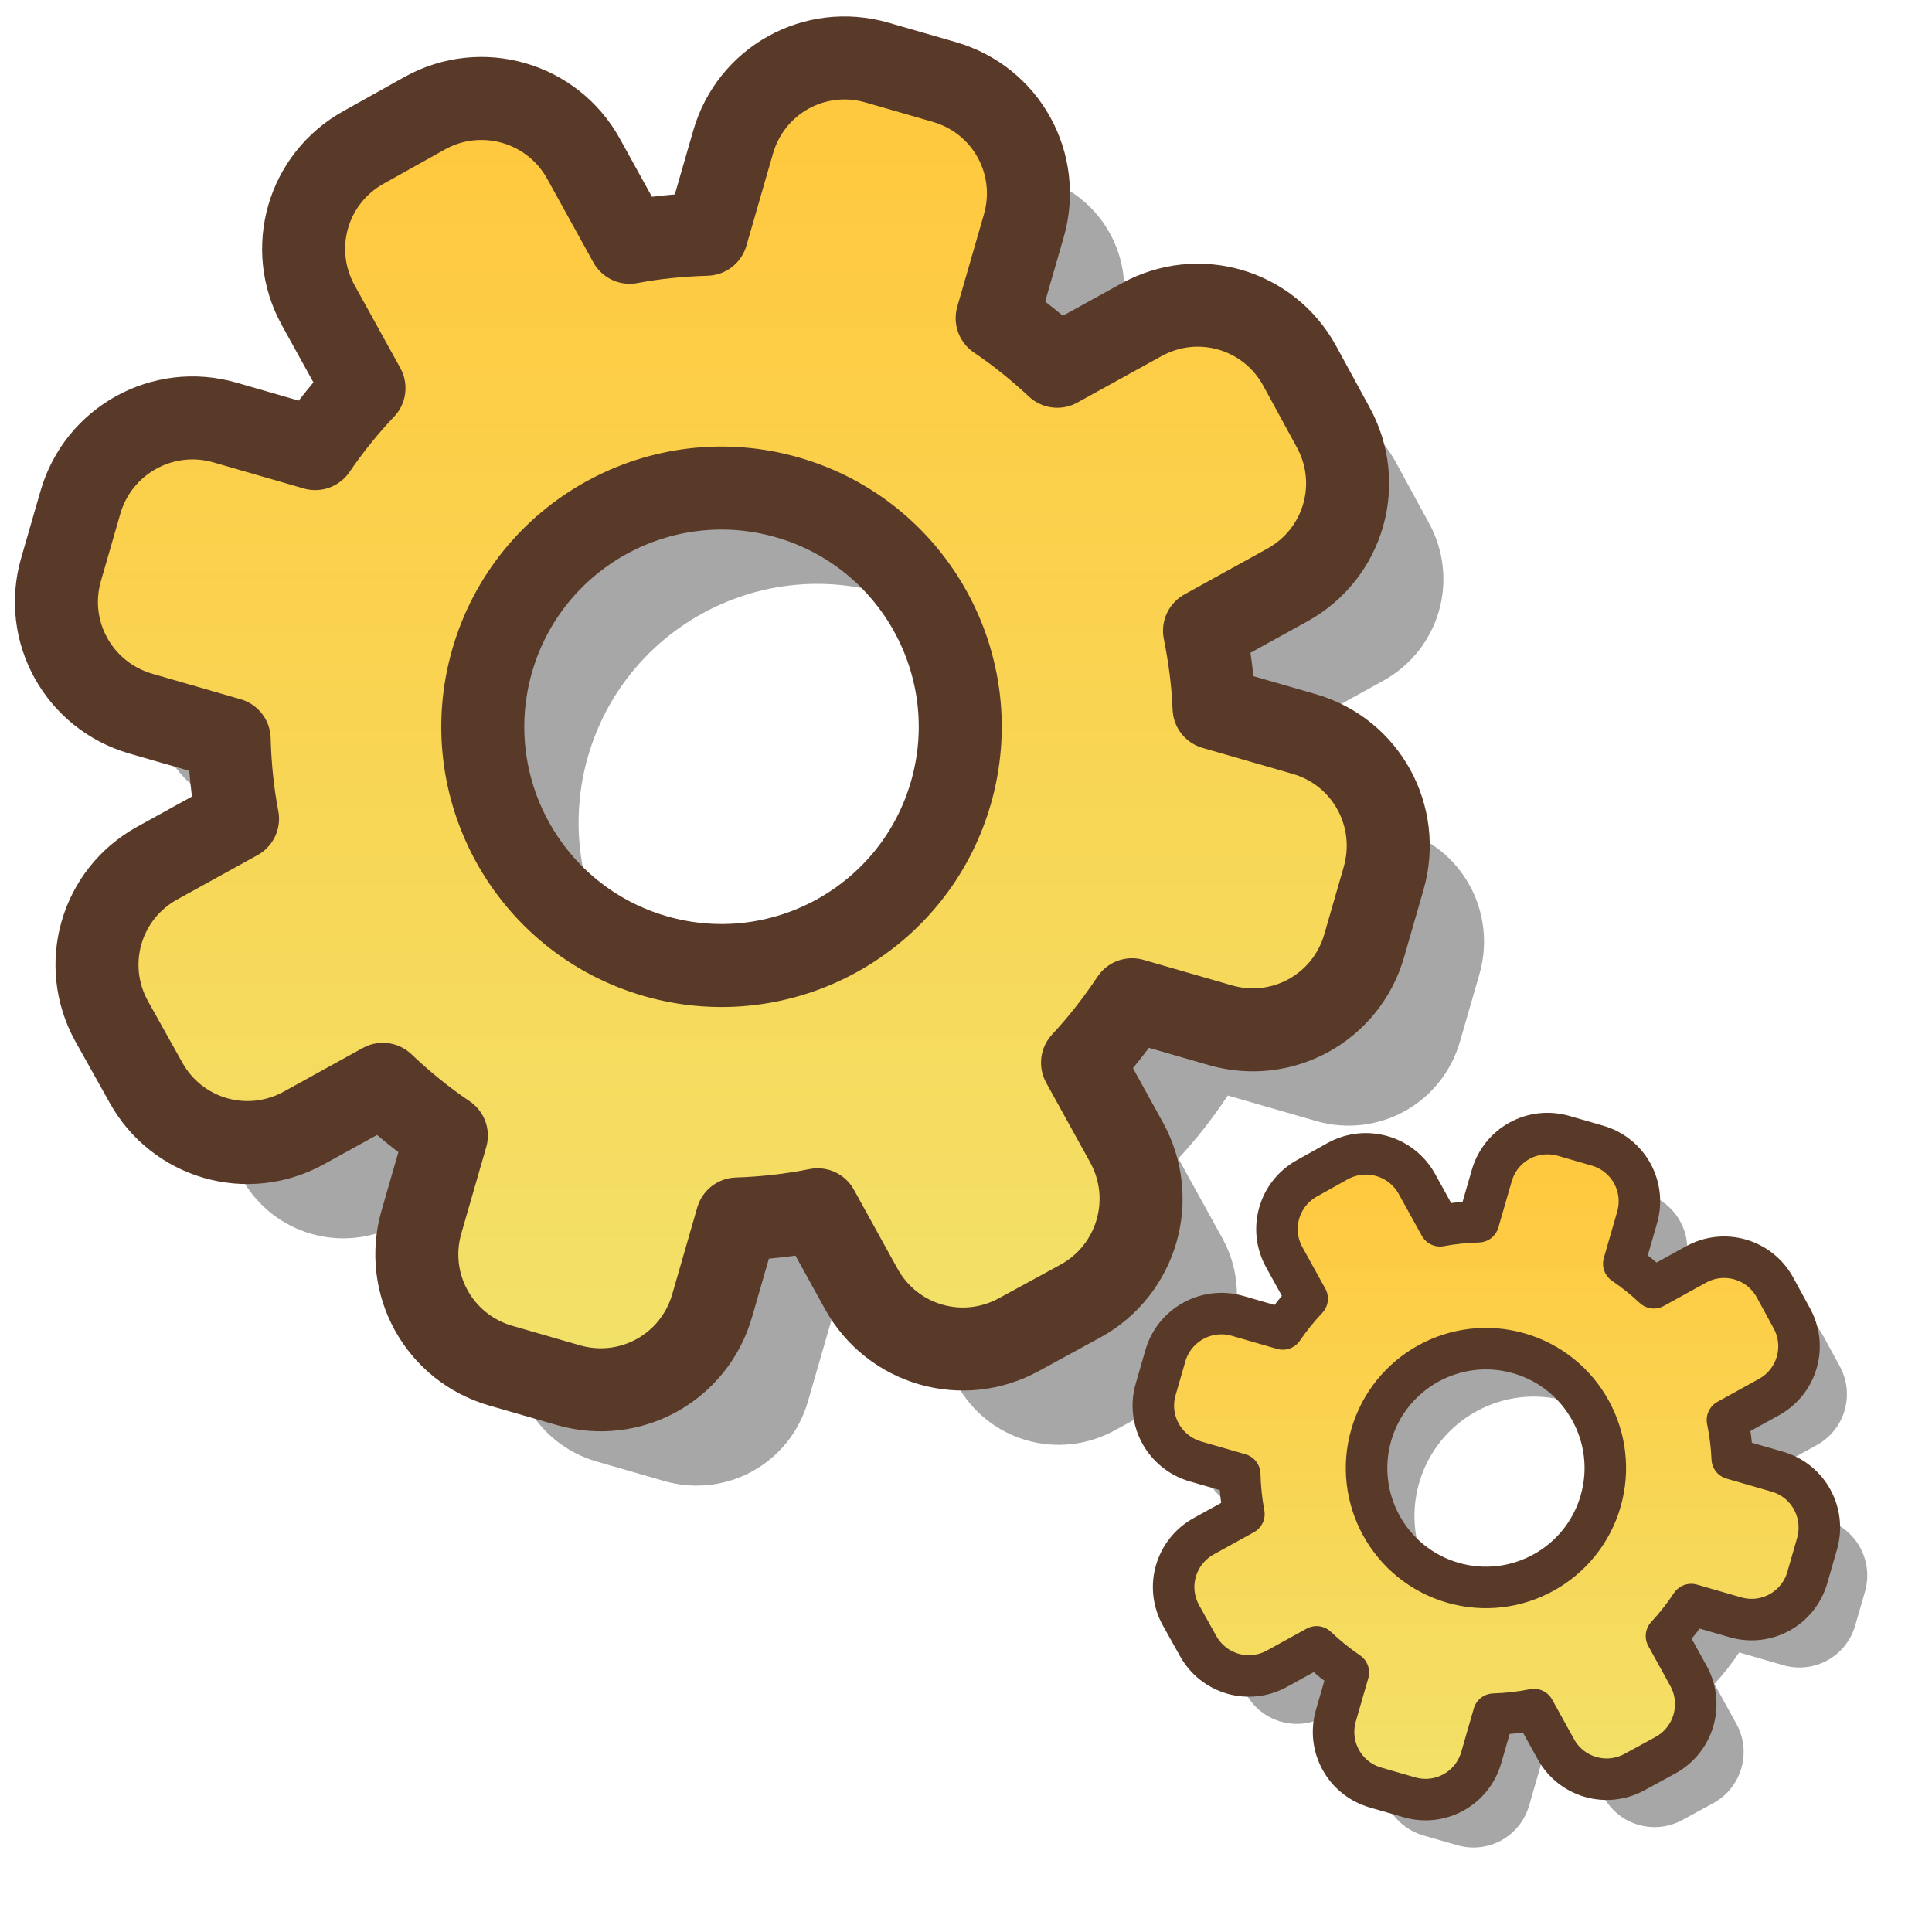 <?xml version="1.0" encoding="UTF-8" standalone="no"?>
<!DOCTYPE svg PUBLIC "-//W3C//DTD SVG 20010904//EN"
"http://www.w3.org/TR/2001/REC-SVG-20010904/DTD/svg10.dtd">
<!-- Created with Sodipodi ("http://www.sodipodi.com/") -->
<svg
   version="1"
   x="0"
   y="0"
   width="90"
   height="90"
   id="svg548"
   sodipodi:version="0.32"
   sodipodi:docname="gnome-fs-executable.svg"
   sodipodi:docbase="/home/zeus/.icons/gartoon/scalable/filesystems"
   xmlns="http://www.w3.org/2000/svg"
   xmlns:sodipodi="http://sodipodi.sourceforge.net/DTD/sodipodi-0.dtd"
   xmlns:xlink="http://www.w3.org/1999/xlink"
   xmlns:inkscape="http://www.inkscape.org/namespaces/inkscape"
   inkscape:version="0.40"
   xmlns:rdf="http://www.w3.org/1999/02/22-rdf-syntax-ns#"
   xmlns:cc="http://web.resource.org/cc/"
   xmlns:dc="http://purl.org/dc/elements/1.1/">
  <sodipodi:namedview
     id="base"
     inkscape:zoom="2.5208333"
     inkscape:cx="34.288064"
     inkscape:cy="56.314502"
     inkscape:window-width="734"
     inkscape:window-height="537"
     inkscape:window-x="5"
     inkscape:window-y="46"
     inkscape:current-layer="svg548" />
  <defs
     id="defs550">
    <linearGradient
       id="linearGradient1828">
      <stop
         style="stop-color:#ffc93f;stop-opacity:1;"
         offset="0"
         id="stop1829" />
      <stop
         style="stop-color:#f1e36c;stop-opacity:1;"
         offset="1"
         id="stop1830" />
    </linearGradient>
    <linearGradient
       id="linearGradient1825">
      <stop
         offset="0"
         style="stop-color:#ffd800;stop-opacity:1;"
         id="stop1827" />
      <stop
         offset="1"
         style="stop-color:#ffd58f;stop-opacity:0;"
         id="stop1826" />
    </linearGradient>
    <linearGradient
       x1="0"
       y1="0"
       x2="1"
       y2="0"
       id="linearGradient632"
       gradientUnits="objectBoundingBox"
       spreadMethod="pad">
      <stop
         style="stop-color:#ffb700;stop-opacity:1;"
         offset="0"
         id="stop633" />
      <stop
         style="stop-color:#ffd58f;stop-opacity:0;"
         offset="1"
         id="stop634" />
    </linearGradient>
    <linearGradient
       x1="0"
       y1="0"
       x2="1"
       y2="0"
       id="linearGradient556"
       gradientUnits="objectBoundingBox"
       spreadMethod="pad">
      <stop
         style="stop-color:#000000;stop-opacity:1;"
         offset="0"
         id="stop557" />
      <stop
         style="stop-color:#bdf2ff;stop-opacity:0.384;"
         offset="1"
         id="stop558" />
    </linearGradient>
    <linearGradient
       x1="60.645"
       y1="19.296"
       x2="35.371"
       y2="69.143"
       id="linearGradient559"
       xlink:href="#linearGradient632"
       gradientUnits="userSpaceOnUse"
       spreadMethod="pad"
       gradientTransform="matrix(1.419,-0.201,0.128,1.111,-136.8,-1.332)" />
    <linearGradient
       x1="85.638"
       y1="17.444"
       x2="73.916"
       y2="54.628"
       id="linearGradient631"
       xlink:href="#linearGradient632"
       gradientUnits="userSpaceOnUse"
       gradientTransform="matrix(1.051,-0.149,0.172,1.499,-123.699,-3.008)"
       spreadMethod="pad" />
    <defs
       id="defs3">
      <sodipodi:namedview
         id="namedview909" />
      <defs
         id="defs1721">
        <linearGradient
           x1="0"
           y1="0"
           x2="1"
           y2="0"
           id="linearGradient1722"
           gradientUnits="objectBoundingBox"
           spreadMethod="pad"
           xlink:href="#linearGradient1825" />
        <linearGradient
           x1="0"
           y1="0"
           x2="1"
           y2="0"
           id="linearGradient1725"
           gradientUnits="objectBoundingBox"
           spreadMethod="pad">
          <stop
             style="stop-color:#000000;stop-opacity:1;"
             offset="0"
             id="stop1726" />
          <stop
             style="stop-color:#bdf2ff;stop-opacity:0.384;"
             offset="1"
             id="stop1727" />
        </linearGradient>
        <linearGradient
           id="linearGradient1728"
           xlink:href="#linearGradient632"
           x1="60.645"
           y1="19.296"
           x2="35.371"
           y2="69.143"
           gradientUnits="userSpaceOnUse"
           spreadMethod="pad" />
        <linearGradient
           xlink:href="#linearGradient632"
           id="linearGradient1729"
           x1="85.638"
           y1="17.444"
           x2="73.916"
           y2="54.628"
           gradientUnits="userSpaceOnUse"
           spreadMethod="pad"
           gradientTransform="scale(0.741,1.35)" />
      </defs>
    </defs>
    <sodipodi:namedview
       id="namedview1730"
       pagecolor="#ffffff"
       bordercolor="#666666"
       borderopacity="1.0"
       inkscape:pageopacity="0.0"
       inkscape:pageshadow="2"
       inkscape:zoom="2.4559706"
       inkscape:cx="113.94414"
       inkscape:cy="73.007956"
       inkscape:window-width="812"
       inkscape:window-height="560"
       inkscape:window-x="103"
       inkscape:window-y="56" />
    <linearGradient
       inkscape:collect="always"
       xlink:href="#linearGradient1828"
       id="linearGradient1831"
       gradientTransform="matrix(0.564,0,0,0.564,50.398,45.073)"
       x1="32.051"
       y1="14.658"
       x2="32.051"
       y2="75.934"
       gradientUnits="userSpaceOnUse" />
    <linearGradient
       inkscape:collect="always"
       xlink:href="#linearGradient1828"
       id="linearGradient1857"
       gradientUnits="userSpaceOnUse"
       gradientTransform="matrix(1,0,0,1,-0.701,-7.714)"
       x1="32.051"
       y1="14.658"
       x2="32.051"
       y2="75.934" />
    <linearGradient
       inkscape:collect="always"
       xlink:href="#linearGradient1828"
       id="linearGradient1865"
       gradientUnits="userSpaceOnUse"
       gradientTransform="matrix(0.5,0,0,0.5,52.062,47.599)"
       x1="32.051"
       y1="14.658"
       x2="32.051"
       y2="75.934" />
  </defs>
  <path
     style="fill:#000000;fill-opacity:0.344;stroke:none;stroke-width:3.867;stroke-linecap:round;stroke-linejoin:round;stroke-miterlimit:4;stroke-opacity:1"
     d="M 45.319,7.378 C 42.432,6.544 39.448,8.191 38.615,11.078 L 37.375,15.375 C 36.162,15.413 34.971,15.525 33.795,15.75 L 31.647,11.86 C 30.195,9.229 26.893,8.276 24.262,9.728 L 21.412,11.321 C 18.782,12.773 17.835,16.052 19.287,18.683 L 21.419,22.543 C 20.59,23.416 19.836,24.353 19.147,25.359 L 14.943,24.146 C 12.056,23.313 9.043,24.976 8.21,27.863 L 7.305,30.998 C 6.471,33.886 8.141,36.875 11.029,37.709 L 15.139,38.895 C 15.171,40.152 15.295,41.387 15.528,42.605 L 11.787,44.67 C 9.156,46.122 8.21,49.401 9.662,52.032 L 11.255,54.882 C 12.707,57.512 15.986,58.459 18.617,57.006 L 22.297,54.974 C 23.215,55.847 24.191,56.645 25.256,57.363 L 24.096,61.381 C 23.263,64.268 24.91,67.251 27.797,68.084 L 30.932,68.989 C 33.819,69.823 36.802,68.176 37.636,65.289 L 38.802,61.248 C 40.076,61.206 41.317,61.067 42.549,60.819 L 44.581,64.5 C 46.033,67.131 49.312,68.078 51.942,66.625 L 54.809,65.063 C 57.439,63.61 58.393,60.308 56.94,57.677 L 54.892,53.967 C 55.738,53.06 56.5,52.081 57.197,51.034 L 61.308,52.221 C 64.195,53.054 67.178,51.407 68.011,48.52 L 68.916,45.385 C 69.75,42.498 68.11,39.491 65.222,38.658 L 61.019,37.445 C 60.971,36.222 60.811,35.028 60.574,33.845 L 64.434,31.713 C 67.065,30.261 68.011,26.982 66.559,24.352 L 64.996,21.485 C 63.544,18.854 60.265,17.908 57.634,19.36 L 53.714,21.525 C 52.842,20.71 51.917,19.96 50.915,19.283 L 52.155,14.986 C 52.988,12.099 51.341,9.116 48.454,8.283 L 45.319,7.378 z M 41.157,27.637 C 47.054,29.339 50.459,35.506 48.757,41.403 C 47.054,47.3 40.888,50.704 34.99,49.002 C 29.093,47.3 25.689,41.133 27.391,35.236 C 29.093,29.339 35.26,25.934 41.157,27.637 z "
     id="path1858" />
  <path
     style="fill:url(#linearGradient1857);fill-opacity:1;stroke:#593a28;stroke-width:3.867;stroke-linecap:round;stroke-linejoin:round;stroke-miterlimit:4;stroke-opacity:1"
     d="M 40.856,2.915 C 37.969,2.082 34.986,3.728 34.152,6.616 L 32.912,10.912 C 31.7,10.95 30.508,11.063 29.332,11.287 L 27.184,7.397 C 25.732,4.766 22.43,3.813 19.799,5.265 L 16.95,6.858 C 14.319,8.31 13.372,11.589 14.825,14.22 L 16.956,18.08 C 16.127,18.953 15.374,19.89 14.684,20.897 L 10.48,19.683 C 7.593,18.85 4.58,20.513 3.747,23.4 L 2.842,26.536 C 2.009,29.423 3.679,32.413 6.566,33.246 L 10.676,34.432 C 10.709,35.689 10.832,36.925 11.065,38.142 L 7.324,40.207 C 4.693,41.659 3.747,44.938 5.199,47.569 L 6.792,50.419 C 8.244,53.05 11.523,53.996 14.154,52.544 L 17.835,50.512 C 18.753,51.384 19.728,52.182 20.793,52.9 L 19.634,56.918 C 18.8,59.805 20.447,62.788 23.334,63.621 L 26.469,64.526 C 29.357,65.36 32.34,63.713 33.173,60.826 L 34.339,56.785 C 35.613,56.744 36.854,56.604 38.086,56.357 L 40.118,60.038 C 41.57,62.668 44.849,63.615 47.48,62.163 L 50.346,60.6 C 52.977,59.147 53.93,55.845 52.477,53.215 L 50.429,49.504 C 51.275,48.598 52.037,47.618 52.734,46.572 L 56.845,47.758 C 59.732,48.591 62.715,46.945 63.549,44.057 L 64.453,40.922 C 65.287,38.035 63.647,35.029 60.76,34.195 L 56.556,32.982 C 56.508,31.759 56.348,30.566 56.111,29.382 L 59.971,27.251 C 62.602,25.798 63.549,22.519 62.096,19.889 L 60.534,17.022 C 59.081,14.392 55.802,13.445 53.172,14.898 L 49.251,17.062 C 48.379,16.247 47.454,15.497 46.452,14.82 L 47.692,10.523 C 48.525,7.636 46.878,4.653 43.991,3.82 L 40.856,2.915 z M 36.694,23.174 C 42.592,24.876 45.996,31.043 44.294,36.94 C 42.592,42.837 36.425,46.242 30.527,44.54 C 24.63,42.837 21.226,36.671 22.928,30.773 C 24.63,24.876 30.797,21.472 36.694,23.174 z "
     id="path1856" />
  <path
     style="fill:#000000;fill-opacity:0.344;stroke:none;stroke-width:3.867;stroke-linecap:round;stroke-linejoin:round;stroke-miterlimit:4;stroke-opacity:1"
     d="M 75.076,55.146 C 73.632,54.729 72.14,55.553 71.723,56.997 L 71.103,59.145 C 70.497,59.164 69.901,59.221 69.313,59.333 L 68.239,57.387 C 67.513,56.072 65.861,55.595 64.546,56.322 L 63.121,57.118 C 61.805,57.844 61.332,59.484 62.058,60.799 L 63.124,62.73 C 62.709,63.166 62.333,63.635 61.988,64.138 L 59.886,63.532 C 58.442,63.115 56.935,63.947 56.518,65.39 L 56.066,66.958 C 55.649,68.402 56.484,69.897 57.928,70.314 L 59.984,70.907 C 60,71.536 60.061,72.153 60.178,72.762 L 58.307,73.795 C 56.992,74.521 56.518,76.161 57.245,77.476 L 58.041,78.901 C 58.767,80.217 60.407,80.69 61.723,79.964 L 63.563,78.948 C 64.022,79.384 64.51,79.783 65.043,80.142 L 64.463,82.151 C 64.046,83.595 64.87,85.087 66.313,85.504 L 67.881,85.956 C 69.325,86.373 70.817,85.549 71.234,84.106 L 71.817,82.085 C 72.454,82.064 73.074,81.994 73.69,81.871 L 74.706,83.711 C 75.433,85.027 77.072,85.5 78.388,84.774 L 79.821,83.993 C 81.137,83.266 81.613,81.615 80.887,80.3 L 79.863,78.444 C 80.286,77.991 80.667,77.501 81.016,76.977 L 83.071,77.571 C 84.515,77.988 86.007,77.164 86.423,75.72 L 86.876,74.152 C 87.293,72.709 86.472,71.205 85.029,70.789 L 82.927,70.182 C 82.903,69.57 82.823,68.973 82.704,68.381 L 84.635,67.316 C 85.95,66.589 86.423,64.95 85.697,63.634 L 84.916,62.201 C 84.189,60.885 82.55,60.412 81.234,61.138 L 79.274,62.221 C 78.838,61.813 78.375,61.438 77.874,61.099 L 78.494,58.951 C 78.911,57.507 78.087,56.015 76.643,55.599 L 75.076,55.146 z M 72.994,65.277 C 75.943,66.128 77.646,69.212 76.795,72.161 C 75.943,75.11 72.86,76.813 69.911,75.961 C 66.961,75.11 65.259,72.026 66.11,69.077 C 66.961,66.128 70.045,64.426 72.994,65.277 z "
     id="path1863" />
  <path
     style="fill:url(#linearGradient1865);fill-opacity:1;stroke:#593a28;stroke-width:1.934;stroke-linecap:round;stroke-linejoin:round;stroke-miterlimit:4;stroke-opacity:1"
     d="M 72.844,52.914 C 71.4,52.498 69.908,53.321 69.492,54.765 L 68.871,56.913 C 68.265,56.932 67.669,56.989 67.081,57.101 L 66.007,55.156 C 65.281,53.84 63.63,53.364 62.314,54.09 L 60.889,54.886 C 59.573,55.613 59.1,57.252 59.826,58.568 L 60.892,60.498 C 60.478,60.935 60.101,61.403 59.756,61.907 L 57.654,61.3 C 56.21,60.883 54.703,61.715 54.287,63.159 L 53.834,64.726 C 53.417,66.17 54.253,67.665 55.696,68.082 L 57.752,68.675 C 57.768,69.304 57.83,69.922 57.946,70.53 L 56.075,71.563 C 54.76,72.289 54.287,73.929 55.013,75.245 L 55.809,76.67 C 56.536,77.985 58.175,78.459 59.491,77.732 L 61.332,76.716 C 61.791,77.152 62.278,77.552 62.811,77.911 L 62.231,79.92 C 61.814,81.363 62.638,82.855 64.082,83.272 L 65.65,83.724 C 67.093,84.141 68.585,83.318 69.002,81.874 L 69.585,79.853 C 70.222,79.832 70.842,79.763 71.458,79.639 L 72.475,81.48 C 73.201,82.795 74.841,83.269 76.156,82.542 L 77.589,81.761 C 78.905,81.035 79.382,79.383 78.655,78.068 L 77.631,76.212 C 78.054,75.759 78.435,75.269 78.784,74.746 L 80.839,75.339 C 82.283,75.756 83.775,74.932 84.192,73.489 L 84.644,71.921 C 85.061,70.477 84.241,68.974 82.797,68.557 L 80.695,67.95 C 80.671,67.339 80.591,66.742 80.472,66.15 L 82.403,65.084 C 83.718,64.358 84.192,62.718 83.465,61.403 L 82.684,59.969 C 81.958,58.654 80.318,58.18 79.003,58.907 L 77.042,59.989 C 76.606,59.581 76.143,59.206 75.642,58.868 L 76.262,56.719 C 76.679,55.275 75.855,53.784 74.412,53.367 L 72.844,52.914 z M 70.763,63.045 C 73.712,63.896 75.414,66.98 74.563,69.929 C 73.712,72.878 70.628,74.581 67.679,73.73 C 64.73,72.878 63.027,69.795 63.879,66.846 C 64.73,63.896 67.814,62.194 70.763,63.045 z "
     id="path1864" />
</svg>
